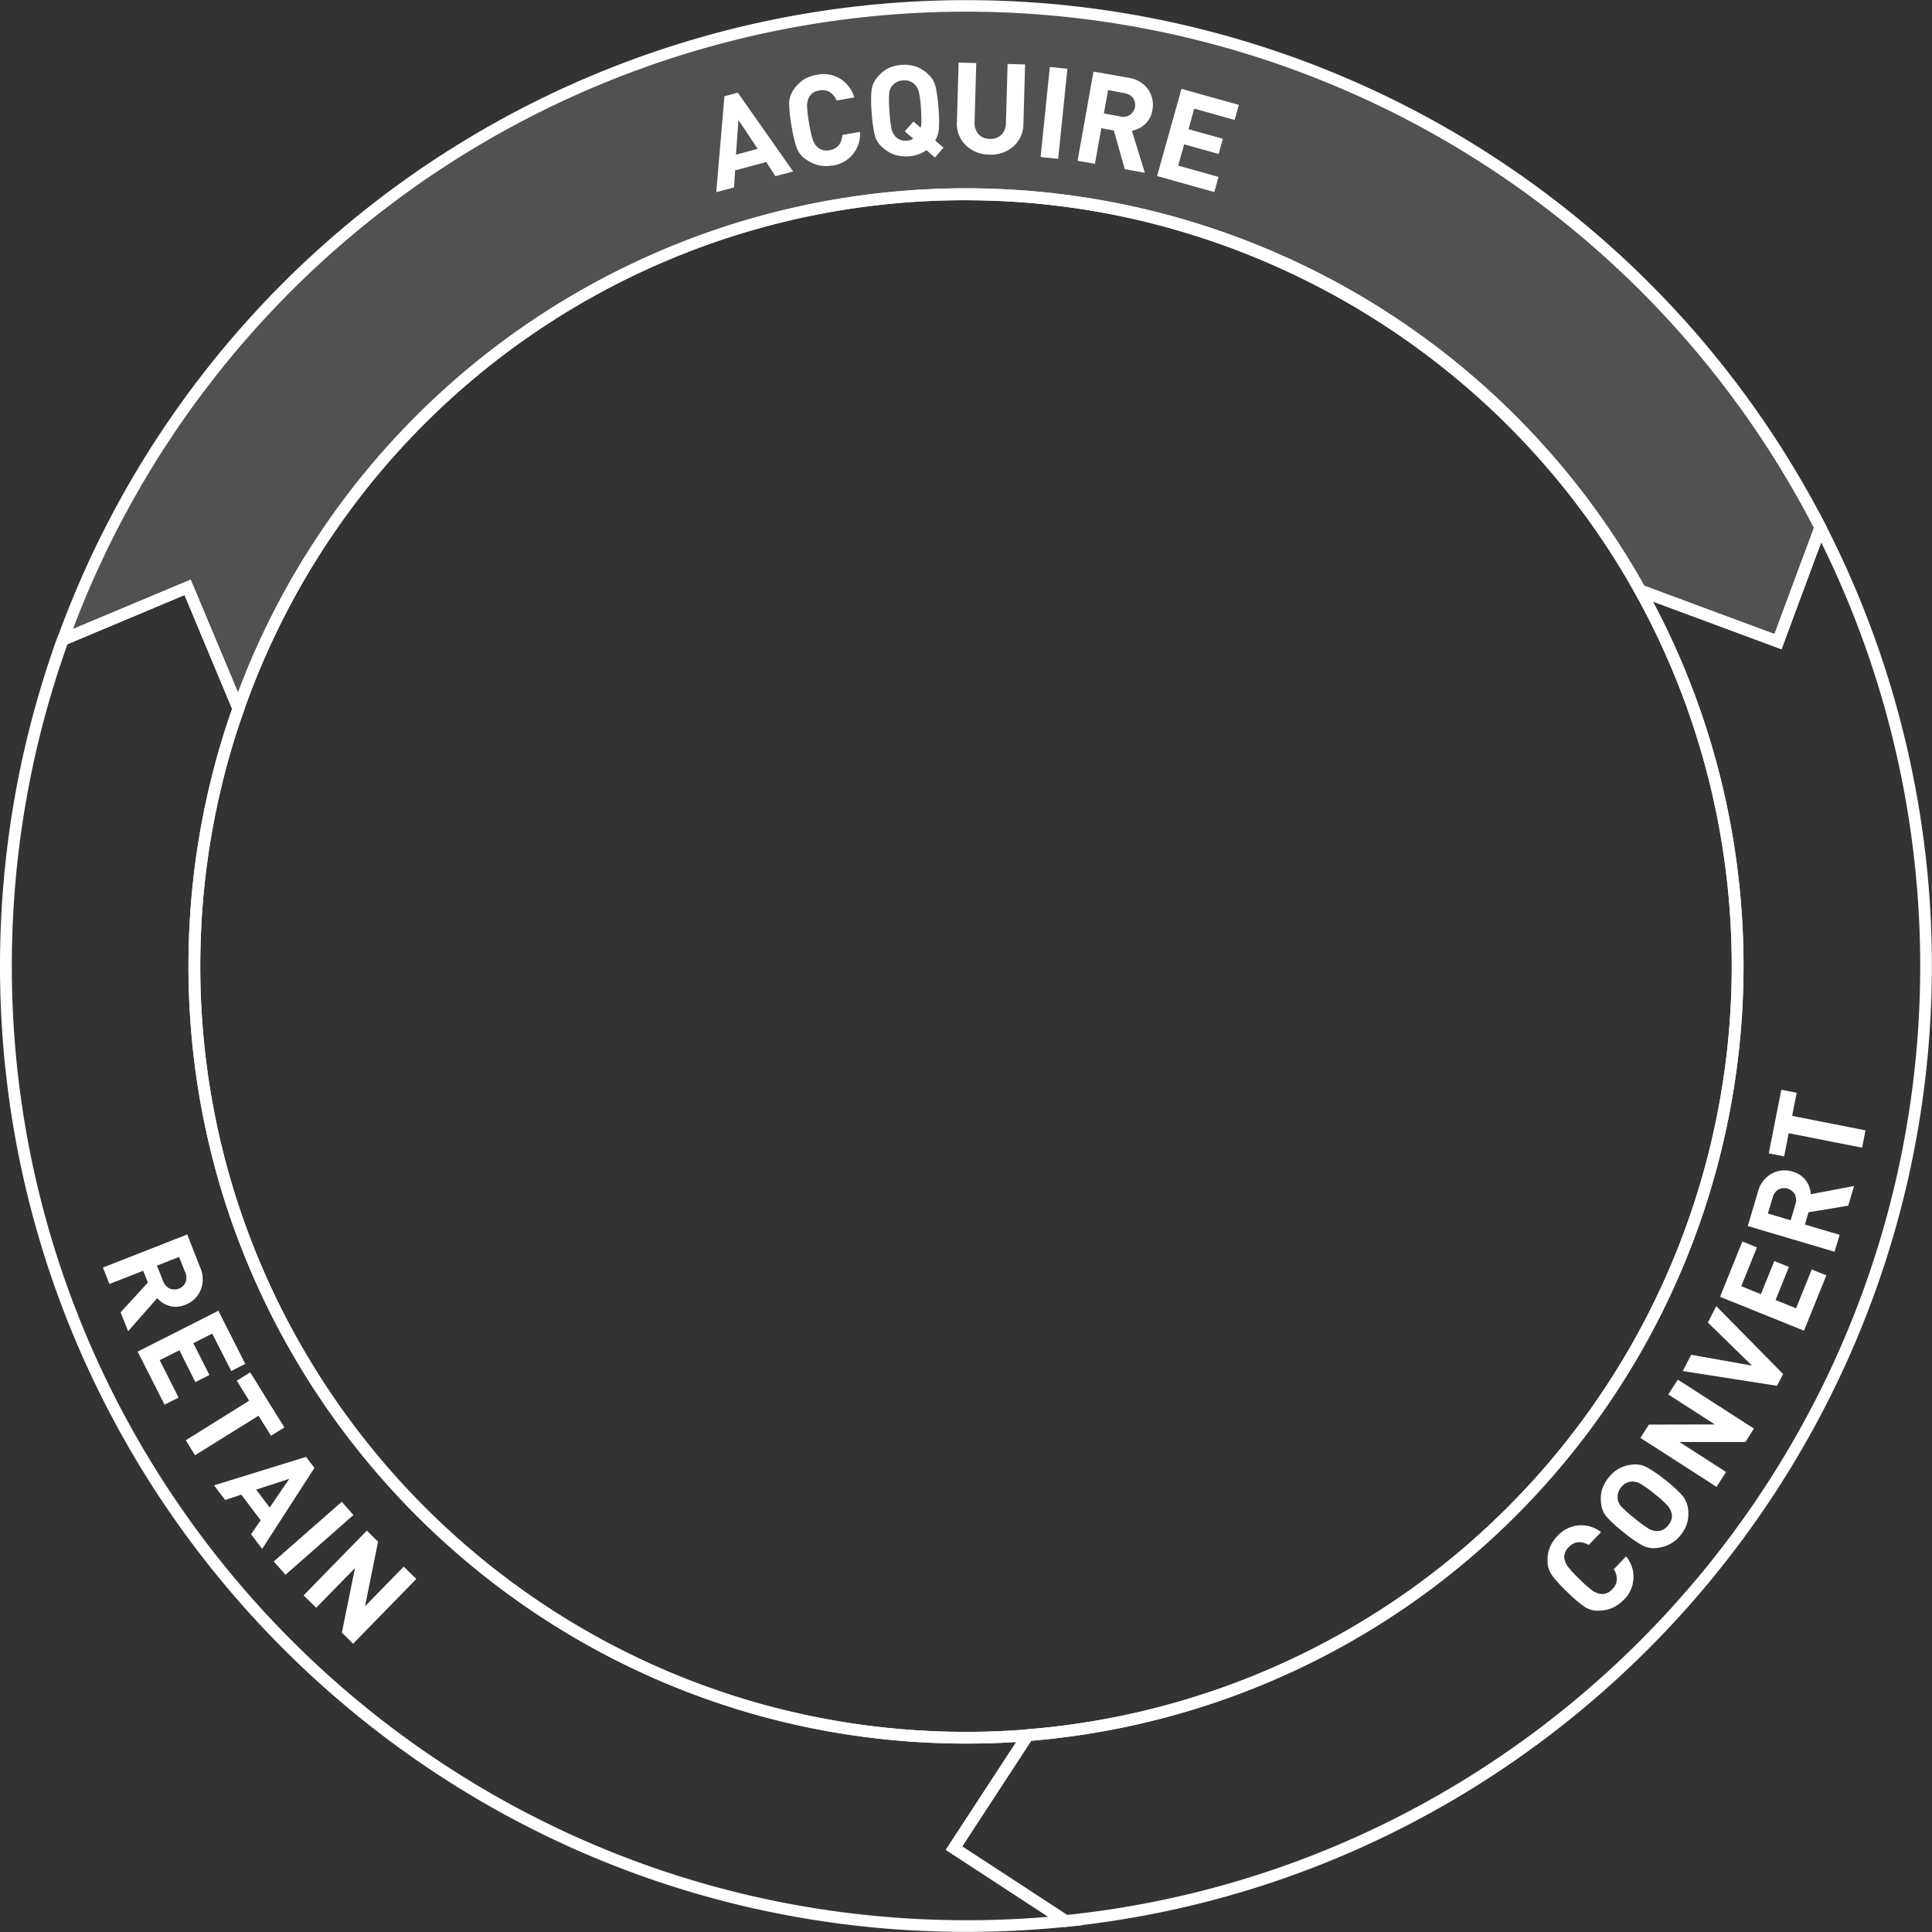 <svg xmlns="http://www.w3.org/2000/svg" viewBox="0 0 628.15 628.15"><rect x="0" y="0" width="628.15" height="628.15" fill="#333333" stroke="none"/><defs><style>.cls-1,.cls-2{fill:#fff;}.cls-2{opacity:0.15;}</style></defs><title>circle_acquire</title><g id="Layer_2" data-name="Layer 2"><g id="image"><path class="cls-1" d="M77.67,235.71,60,193.47l-42.8,18,1.48-4.11a314.17,314.17,0,0,1,574.9-36.69l.39.75-14.73,39.69-47.25-17.54-.34-.62C488.89,116.43,408,67.49,320.6,65.2A248.31,248.31,0,0,0,79.32,231ZM62,188.46l15.39,36.69a252.82,252.82,0,0,1,457.2-34.72l42.34,15.71,12.81-34.52a310.34,310.34,0,0,0-566,32.87Z"/><path class="cls-1" d="M346,626.55,307.5,601.42l25.55-39.1.94-.07A249,249,0,0,0,531.59,192.91l-2.53-4.54,47.87,17.77,14.62-39.38,2,3.86A314.42,314.42,0,0,1,628,322.31c-4.13,157.32-125.11,288.08-281.41,304.17Zm-33.15-26.24,34.11,22.29C501,606.4,620.14,477.38,624.21,322.21a310.73,310.73,0,0,0-32.12-145.93l-12.91,34.79-41.79-15.51A252.84,252.84,0,0,1,335.24,566Z"/><path class="cls-1" d="M305.84,628C132.72,623.5-4.43,479,.11,305.84a313.68,313.68,0,0,1,18.52-98.53l.29-.79L62,188.46l17.56,41.88-.25.7A248.79,248.79,0,0,0,65.2,307.55C61.6,444.78,170.32,559.35,307.55,563a253.27,253.27,0,0,0,26.45-.7l3.89-.31-25.08,38.37L352,625.93l-5.37.55A318.59,318.59,0,0,1,305.84,628ZM21.95,209.41a309.84,309.84,0,0,0-18,96.53c-4.49,171,131,313.79,302,318.27a314.7,314.7,0,0,0,34.86-1l-33.3-21.76,22.93-35.08c-7.67.49-15.39.64-23,.44-139.34-3.65-249.73-120-246.08-259.33a252.68,252.68,0,0,1,14.09-77L60,193.47Z"/><path class="cls-1" d="M79.32,231l-3.61-1.28A252.82,252.82,0,0,1,534.93,191l-3.35,1.87C488.89,116.43,408,67.49,320.6,65.2A248.31,248.31,0,0,0,79.32,231Z"/><path class="cls-1" d="M334.3,566.07l-.3-3.82A249,249,0,0,0,531.59,192.91l3.35-1.87a252.83,252.83,0,0,1-200.63,375Z"/><path class="cls-1" d="M307.45,566.78c-139.34-3.65-249.73-120-246.08-259.33a252.64,252.64,0,0,1,14.34-77.69L79.32,231A248.79,248.79,0,0,0,65.2,307.55C61.6,444.78,170.32,559.35,307.55,563a253.27,253.27,0,0,0,26.45-.7l.3,3.82A256.79,256.79,0,0,1,307.45,566.78Z"/><path class="cls-1" d="M252.13,57.29l-3-4.61L239,55.4l-.34,5.53-5.78,1.56,2.65-31.2,4.34-1.17,18,25.62ZM240.09,39l-.8,11.29,7.05-1.91Z"/><path class="cls-1" d="M270.57,53.82a11.25,11.25,0,0,1-4.43-.09A11.7,11.7,0,0,1,262,51.78,7.77,7.77,0,0,1,259,48a45,45,0,0,1-1.65-7.11,42.93,42.93,0,0,1-.77-7.26,7.92,7.92,0,0,1,1.51-4.57,11.67,11.67,0,0,1,3.25-3.19,11.34,11.34,0,0,1,4.18-1.53,10.33,10.33,0,0,1,12.22,7.35l-5.74,1A5.94,5.94,0,0,0,269.89,30a4.64,4.64,0,0,0-3.43-.57,4.36,4.36,0,0,0-3.18,1.78,5.93,5.93,0,0,0-.88,3.1,36,36,0,0,0,.65,5.67,37.21,37.21,0,0,0,1.25,5.61,5.86,5.86,0,0,0,1.84,2.56,4.34,4.34,0,0,0,3.61.66,4.63,4.63,0,0,0,3-1.67,5.92,5.92,0,0,0,1.14-3.27l5.74-1a10.42,10.42,0,0,1-9.11,11Z"/><path class="cls-1" d="M304,51.21l-2.78-2.4a10.63,10.63,0,0,1-5.81,2,11.39,11.39,0,0,1-4.46-.48A11.72,11.72,0,0,1,287,48,7.84,7.84,0,0,1,284.42,44a45,45,0,0,1-1-7.24,43.14,43.14,0,0,1-.07-7.3,7.93,7.93,0,0,1,1.94-4.4,11.75,11.75,0,0,1,3.52-2.86,12.49,12.49,0,0,1,8.79-.63,11.7,11.7,0,0,1,3.91,2.33A8.09,8.09,0,0,1,304.13,28a41.64,41.64,0,0,1,1,7.19,39.47,39.47,0,0,1,.1,7.07,9.3,9.3,0,0,1-1.16,3.43L306.75,48Zm-6.6-23.77a4.62,4.62,0,0,0-3.78-1.3,5.17,5.17,0,0,0-2.09.56,5,5,0,0,0-1.6,1.38,4.71,4.71,0,0,0-.86,2.46,40.27,40.27,0,0,0,.14,5.76,43.2,43.2,0,0,0,.67,5.77,5.5,5.5,0,0,0,1.58,2.64,4.43,4.43,0,0,0,3.57,1,3.27,3.27,0,0,0,1.86-.67l-2.73-2.33L297,39.52l2.34,2a9.84,9.84,0,0,0,.24-2.38q0-1.53-.13-3.59a37,37,0,0,0-.7-5.7A5.19,5.19,0,0,0,297.37,27.44Z"/><path class="cls-1" d="M321.65,50.27A11,11,0,0,1,314,47.21a9.67,9.67,0,0,1-2.88-7.56l.55-19.31,5.74.16-.54,19.11a5.55,5.55,0,0,0,1.25,4,4.86,4.86,0,0,0,3.67,1.55,5,5,0,0,0,3.77-1.32,5.47,5.47,0,0,0,1.5-3.94l.54-19.11,5.69.16-.55,19.31a9.7,9.7,0,0,1-3.29,7.38A11,11,0,0,1,321.65,50.27Z"/><path class="cls-1" d="M338.33,51.05l3-29.28,5.71.59-3,29.28Z"/><path class="cls-1" d="M365.71,55l-3.58-12.59-4.06-.73L356,53.27l-5.65-1,5.17-29,11.34,2a9.41,9.41,0,0,1,6.4,3.76,8.71,8.71,0,0,1,1.41,6.77,7.81,7.81,0,0,1-2.36,4.55A8.25,8.25,0,0,1,368,42.5l4.23,13.68Zm-.12-24.72-5.32-1-1.36,7.6,5.33,1a4.25,4.25,0,0,0,3.15-.52,4,4,0,0,0,1-5.51A4.3,4.3,0,0,0,365.59,30.29Z"/><path class="cls-1" d="M376.2,57.23l7.93-28.34,18.65,5.22L401.4,39l-13.12-3.67L386.42,42l11.17,3.13-1.38,4.93L385,46.93l-1.94,6.92,13.12,3.67-1.38,4.93Z"/><path class="cls-1" d="M527.83,520.22a11.26,11.26,0,0,1-3.62,2.56,11.7,11.7,0,0,1-4.53.91,7.79,7.79,0,0,1-4.58-1.33,44.69,44.69,0,0,1-5.54-4.75,43.36,43.36,0,0,1-4.92-5.39,8,8,0,0,1-1.49-4.57,11.7,11.7,0,0,1,.73-4.5,11.38,11.38,0,0,1,2.46-3.7,10.34,10.34,0,0,1,14.2-1.31l-4,4.18a5.94,5.94,0,0,0-3.34-.91,4.63,4.63,0,0,0-3.1,1.57,4.35,4.35,0,0,0-1.51,3.31,5.9,5.9,0,0,0,1.13,3,36.33,36.33,0,0,0,3.88,4.19,37.55,37.55,0,0,0,4.32,3.78,5.86,5.86,0,0,0,3,1,4.33,4.33,0,0,0,3.3-1.6,4.62,4.62,0,0,0,1.47-3.14,5.91,5.91,0,0,0-1-3.31l4-4.18a10.42,10.42,0,0,1-.85,14.23Z"/><path class="cls-1" d="M548.86,490.85a11.12,11.12,0,0,1-.3,4.25,11.26,11.26,0,0,1-2.13,4A11.42,11.42,0,0,1,543,502a11.71,11.71,0,0,1-4.39,1.3,7.85,7.85,0,0,1-4.71-.88,45,45,0,0,1-6-4.21,43.16,43.16,0,0,1-5.41-4.9,7.92,7.92,0,0,1-1.92-4.41,11.75,11.75,0,0,1,.28-4.53,12.49,12.49,0,0,1,5.5-6.89,11.63,11.63,0,0,1,4.37-1.3,8.07,8.07,0,0,1,4.77.91,41.49,41.49,0,0,1,6,4.15,43.17,43.17,0,0,1,5.41,4.9A8.48,8.48,0,0,1,548.86,490.85Zm-18.27-9.15a4.62,4.62,0,0,0-3.52,1.89,5.22,5.22,0,0,0-1,1.92,5,5,0,0,0-.07,2.11,4.7,4.7,0,0,0,1.22,2.3,40.44,40.44,0,0,0,4.33,3.8,42.39,42.39,0,0,0,4.69,3.43,5.49,5.49,0,0,0,3,.63,4.43,4.43,0,0,0,3.18-1.93,4.28,4.28,0,0,0,1.14-3.45,6.08,6.08,0,0,0-1.4-2.91,35.14,35.14,0,0,0-4.22-3.77,36.77,36.77,0,0,0-4.67-3.36A5.19,5.19,0,0,0,530.59,481.7Z"/><path class="cls-1" d="M567.49,468.83l-21.47,0,15.17,9.76-3.1,4.83-24.75-15.93,2.77-4.31,21.44-.05-15.14-9.74,3.1-4.83,24.75,15.92Z"/><path class="cls-1" d="M579.75,446.75l-2,3.82-30.62-4.8,2.71-5.29L569.63,444l-14.35-14,2.73-5.33Z"/><path class="cls-1" d="M586.54,432.64l-27.3-11,7.25-18,4.74,1.92-5.1,12.63,6.39,2.58L576.88,410l4.75,1.92-4.34,10.76,6.66,2.69,5.1-12.63,4.75,1.92Z"/><path class="cls-1" d="M600.92,392,588,394.14l-1.17,4,11.28,3.34-1.63,5.5-28.23-8.36,3.27-11A9.4,9.4,0,0,1,576,381.6a8.72,8.72,0,0,1,6.88-.65,7.82,7.82,0,0,1,4.25,2.85,8.23,8.23,0,0,1,1.62,4.48l14.06-2.68Zm-24.58-2.63-1.54,5.18,7.4,2.19,1.54-5.19a4.27,4.27,0,0,0-.17-3.19,4,4,0,0,0-5.37-1.61A4.3,4.3,0,0,0,576.34,389.35Z"/><path class="cls-1" d="M582.67,362.81l23.86,4.7-1.11,5.63-23.86-4.7L580.08,376l-5-1,4.08-20.7,5,1Z"/><path class="cls-1" d="M39.22,426.68,48.08,417l-1.51-3.84-11,4.3-2.09-5.35,27.4-10.75,4.2,10.72a9.4,9.4,0,0,1,.14,7.42,8.72,8.72,0,0,1-5,4.74,7.83,7.83,0,0,1-5.11.36,8.21,8.21,0,0,1-4-2.54l-9.45,10.76Zm21-13-2-5-7.19,2.82,2,5a4.25,4.25,0,0,0,2.09,2.42,4,4,0,0,0,5.22-2A4.28,4.28,0,0,0,60.23,413.65Z"/><path class="cls-1" d="M44.76,439.45,71,426.16l8.75,17.28-4.57,2.31L69,433.59l-6.15,3.11,5.24,10.35-4.57,2.31L58.33,439l-6.41,3.24,6.15,12.15-4.57,2.31Z"/><path class="cls-1" d="M84.05,460.29,63.41,473.14l-3-4.87L81,455.42,77,448.9l4.35-2.71L92.46,464.1l-4.35,2.71Z"/><path class="cls-1" d="M81.63,498.82l3.13-4.55-6.31-8.32L73.2,487.7l-3.61-4.77,29.92-9.26,2.72,3.59-17,26.33Zm12.41-18-10.76,3.5,4.41,5.82Z"/><path class="cls-1" d="M89,507.68l22.12-19.41,3.79,4.31L92.83,512Z"/><path class="cls-1" d="M111.15,530.81l4.27-21-12.61,12.91-4.11-4,20.56-21.06,3.66,3.58-4.24,21,12.57-12.88,4.11,4-20.56,21.06Z"/><path class="cls-2" d="M62,188.46l15.39,36.69a252.82,252.82,0,0,1,457.2-34.72l42.34,15.71,12.81-34.52a310.34,310.34,0,0,0-566,32.87Z"/></g></g></svg>